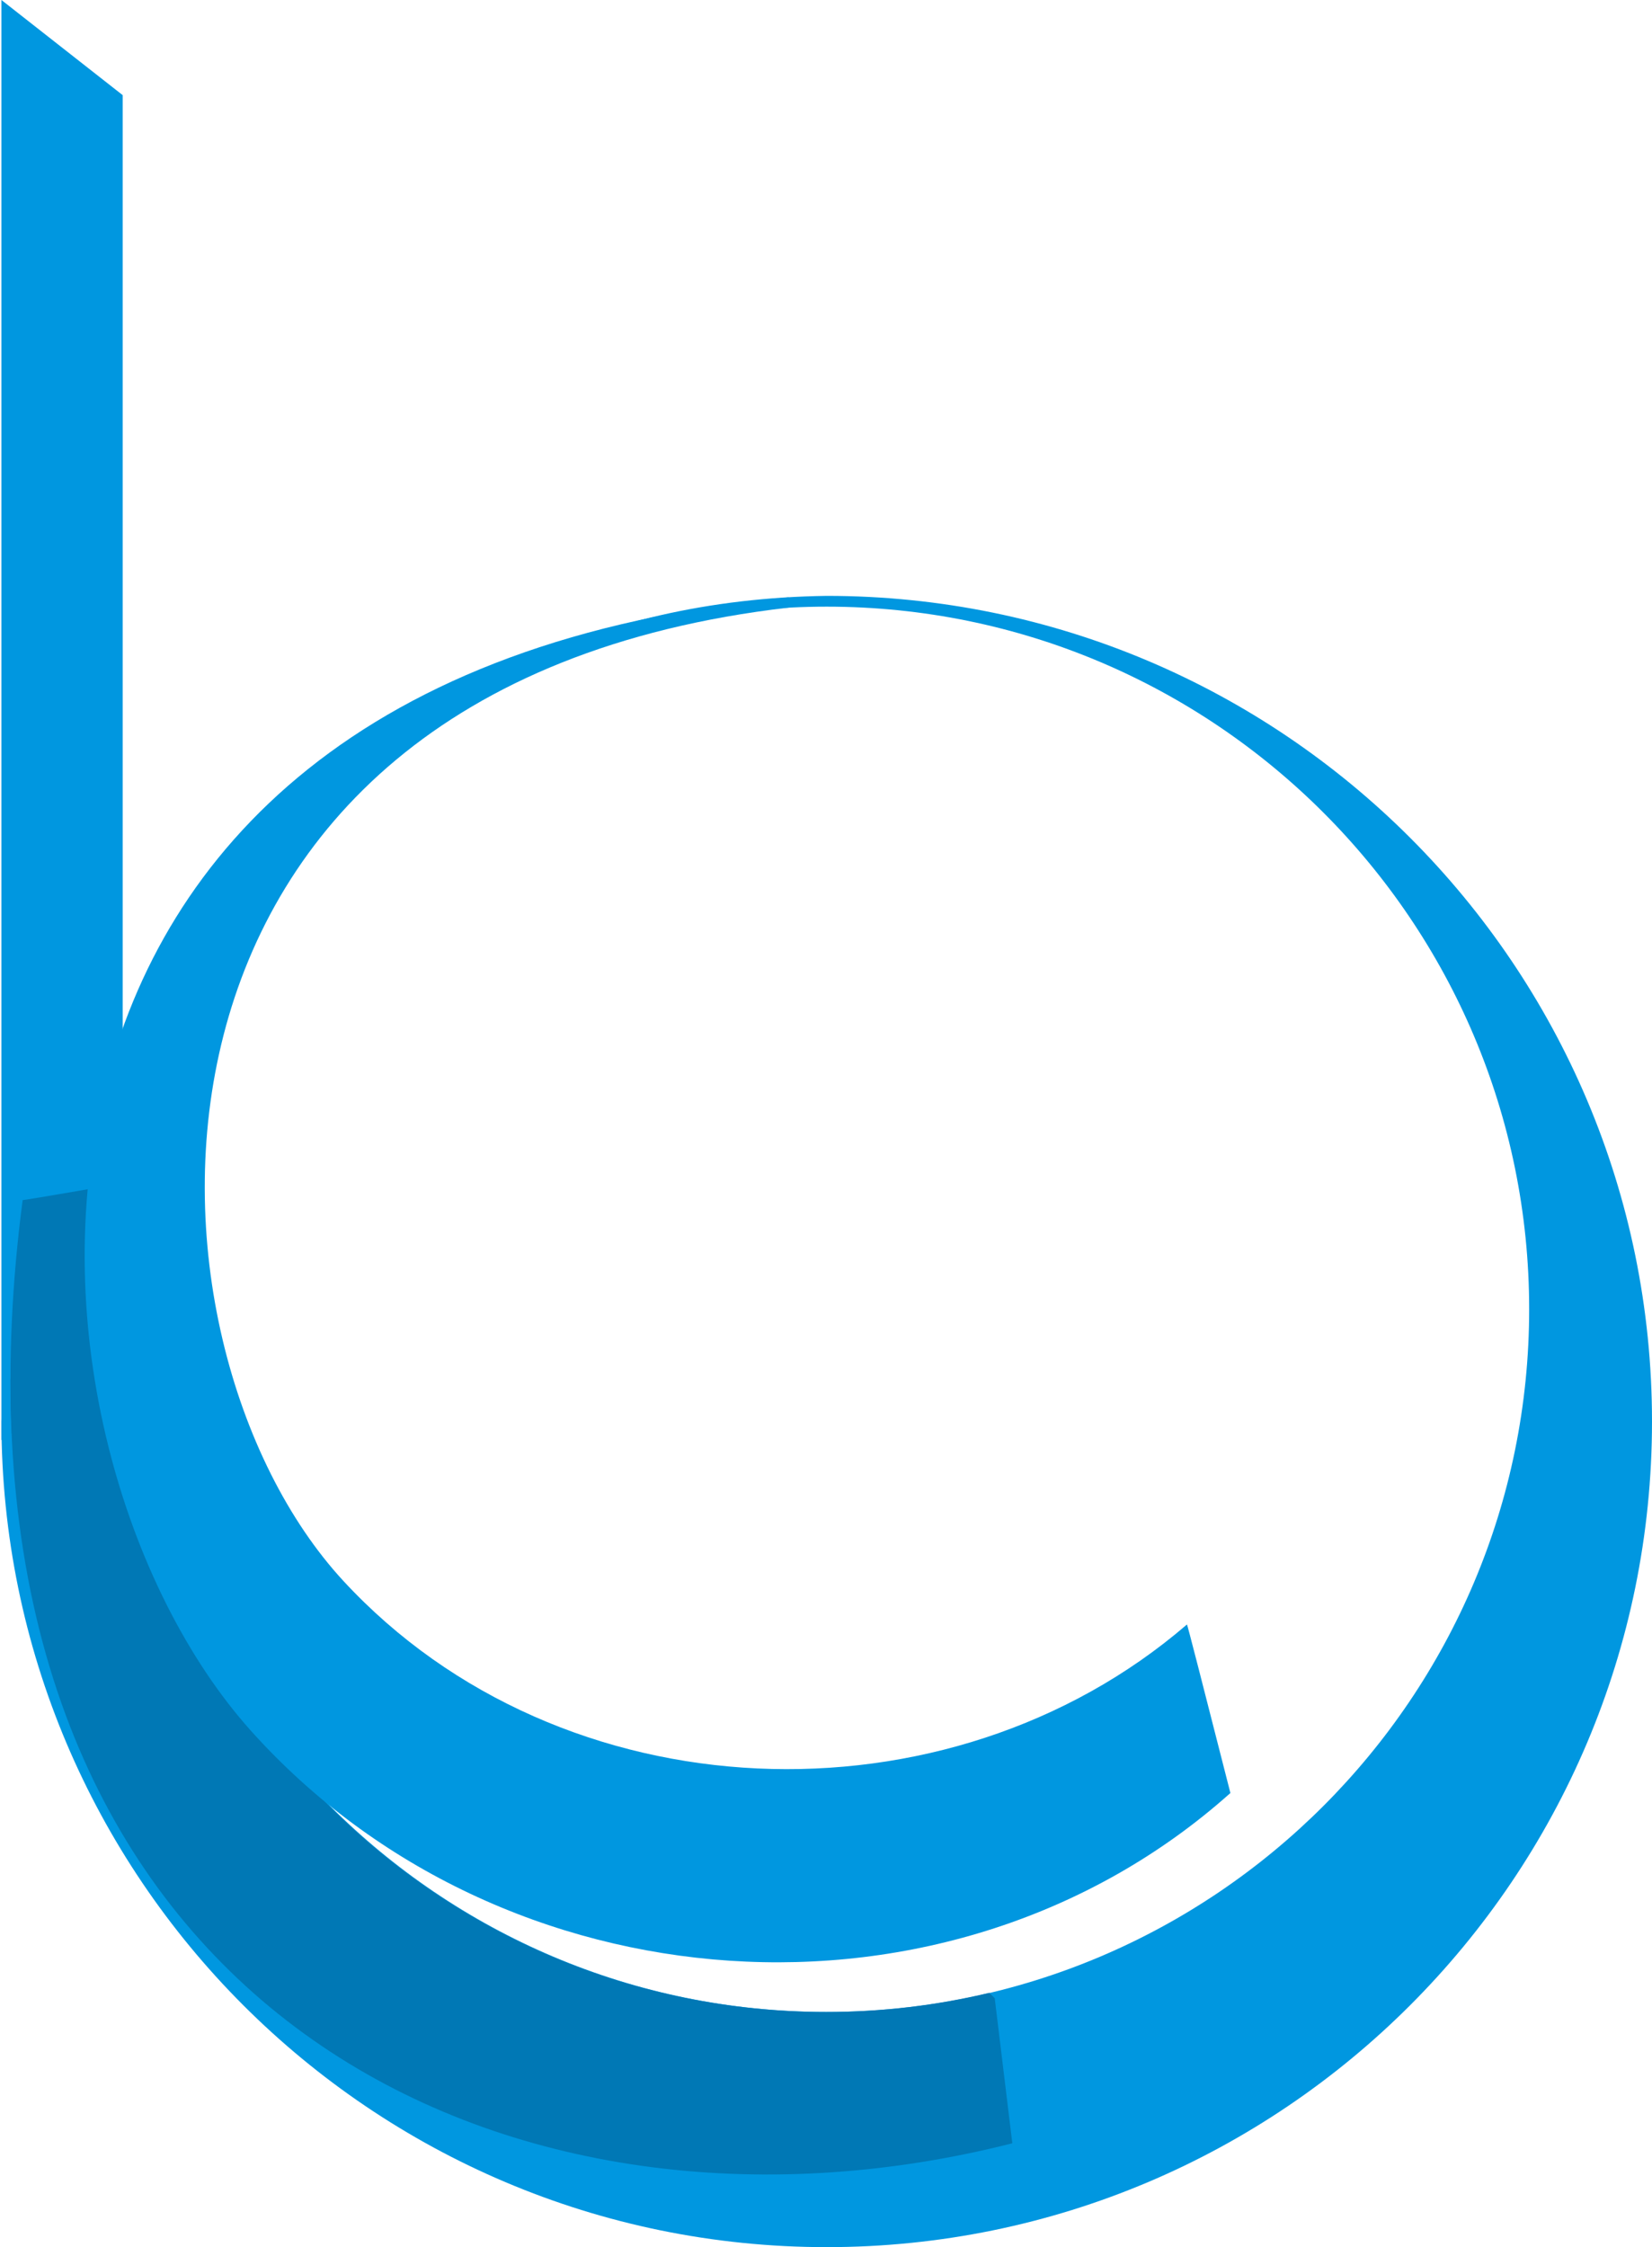 <?xml version="1.0" encoding="UTF-8" standalone="no"?><!-- Generator: Gravit.io --><svg xmlns="http://www.w3.org/2000/svg" xmlns:xlink="http://www.w3.org/1999/xlink" style="isolation:isolate" viewBox="5806 2526.828 10.423 14.172" width="10.423pt" height="14.172pt"><g><path d=" M 5806.009 2535.91 Q 5806.009 2530.651 5806.009 2526.828 Q 5805.991 2526.837 5806.009 2526.828 L 5806.774 2527.428 L 5806.774 2535.55" fill="rgb(0,151,224)"/><path d=" M 5806.009 2535.793 C 5806.604 2533.046 5808.244 2530.627 5811.216 2530.586 C 5814.09 2530.586 5816.423 2532.919 5816.423 2535.793 C 5816.423 2538.667 5814.09 2541 5811.216 2541 C 5808.342 2541 5806.009 2538.667 5806.009 2535.793 Z  M 5806.785 2535.085 C 5806.785 2532.639 5808.77 2530.654 5811.216 2530.654 C 5813.662 2530.654 5815.648 2532.639 5815.648 2535.085 C 5815.648 2537.531 5813.662 2539.517 5811.216 2539.517 C 5808.77 2539.517 5806.785 2537.531 5806.785 2535.085 Z " fill-rule="evenodd" fill="rgb(0,151,224)"/><path d=" M 5806.066 2535.526 C 5806.162 2535.128 5806.282 2534.739 5806.424 2534.364 Q 5806.59 2534.335 5806.851 2534.29 C 5806.804 2534.548 5806.779 2534.814 5806.779 2535.085 C 5806.779 2537.531 5808.765 2539.517 5811.211 2539.517 C 5811.566 2539.517 5811.911 2539.475 5812.242 2539.396 L 5812.276 2539.43 L 5812.387 2540.345 C 5809.346 2541.118 5806.057 2539.636 5806.066 2535.526 Z " fill="rgb(0,120,181)"/><path d=" M 5806.074 2535.87 C 5806.053 2535.413 5806.074 2534.922 5806.143 2534.396 Q 5806.131 2534.402 5806.774 2534.29 L 5806.774 2535.54 L 5806.074 2535.87 Z " fill="rgb(0,120,181)"/><path d=" M 5810.976 2530.595 C 5805.575 2531.105 5805.997 2535.971 5807.581 2537.741 C 5809.165 2539.51 5811.996 2539.714 5813.763 2538.136 Q 5813.762 2538.131 5813.763 2538.136 Q 5813.493 2537.076 5813.489 2537.073 C 5811.981 2538.372 5809.544 2538.287 5808.167 2536.799 C 5806.774 2535.292 5806.608 2531.165 5810.976 2530.66" fill="rgb(0,151,224)"/></g></svg>